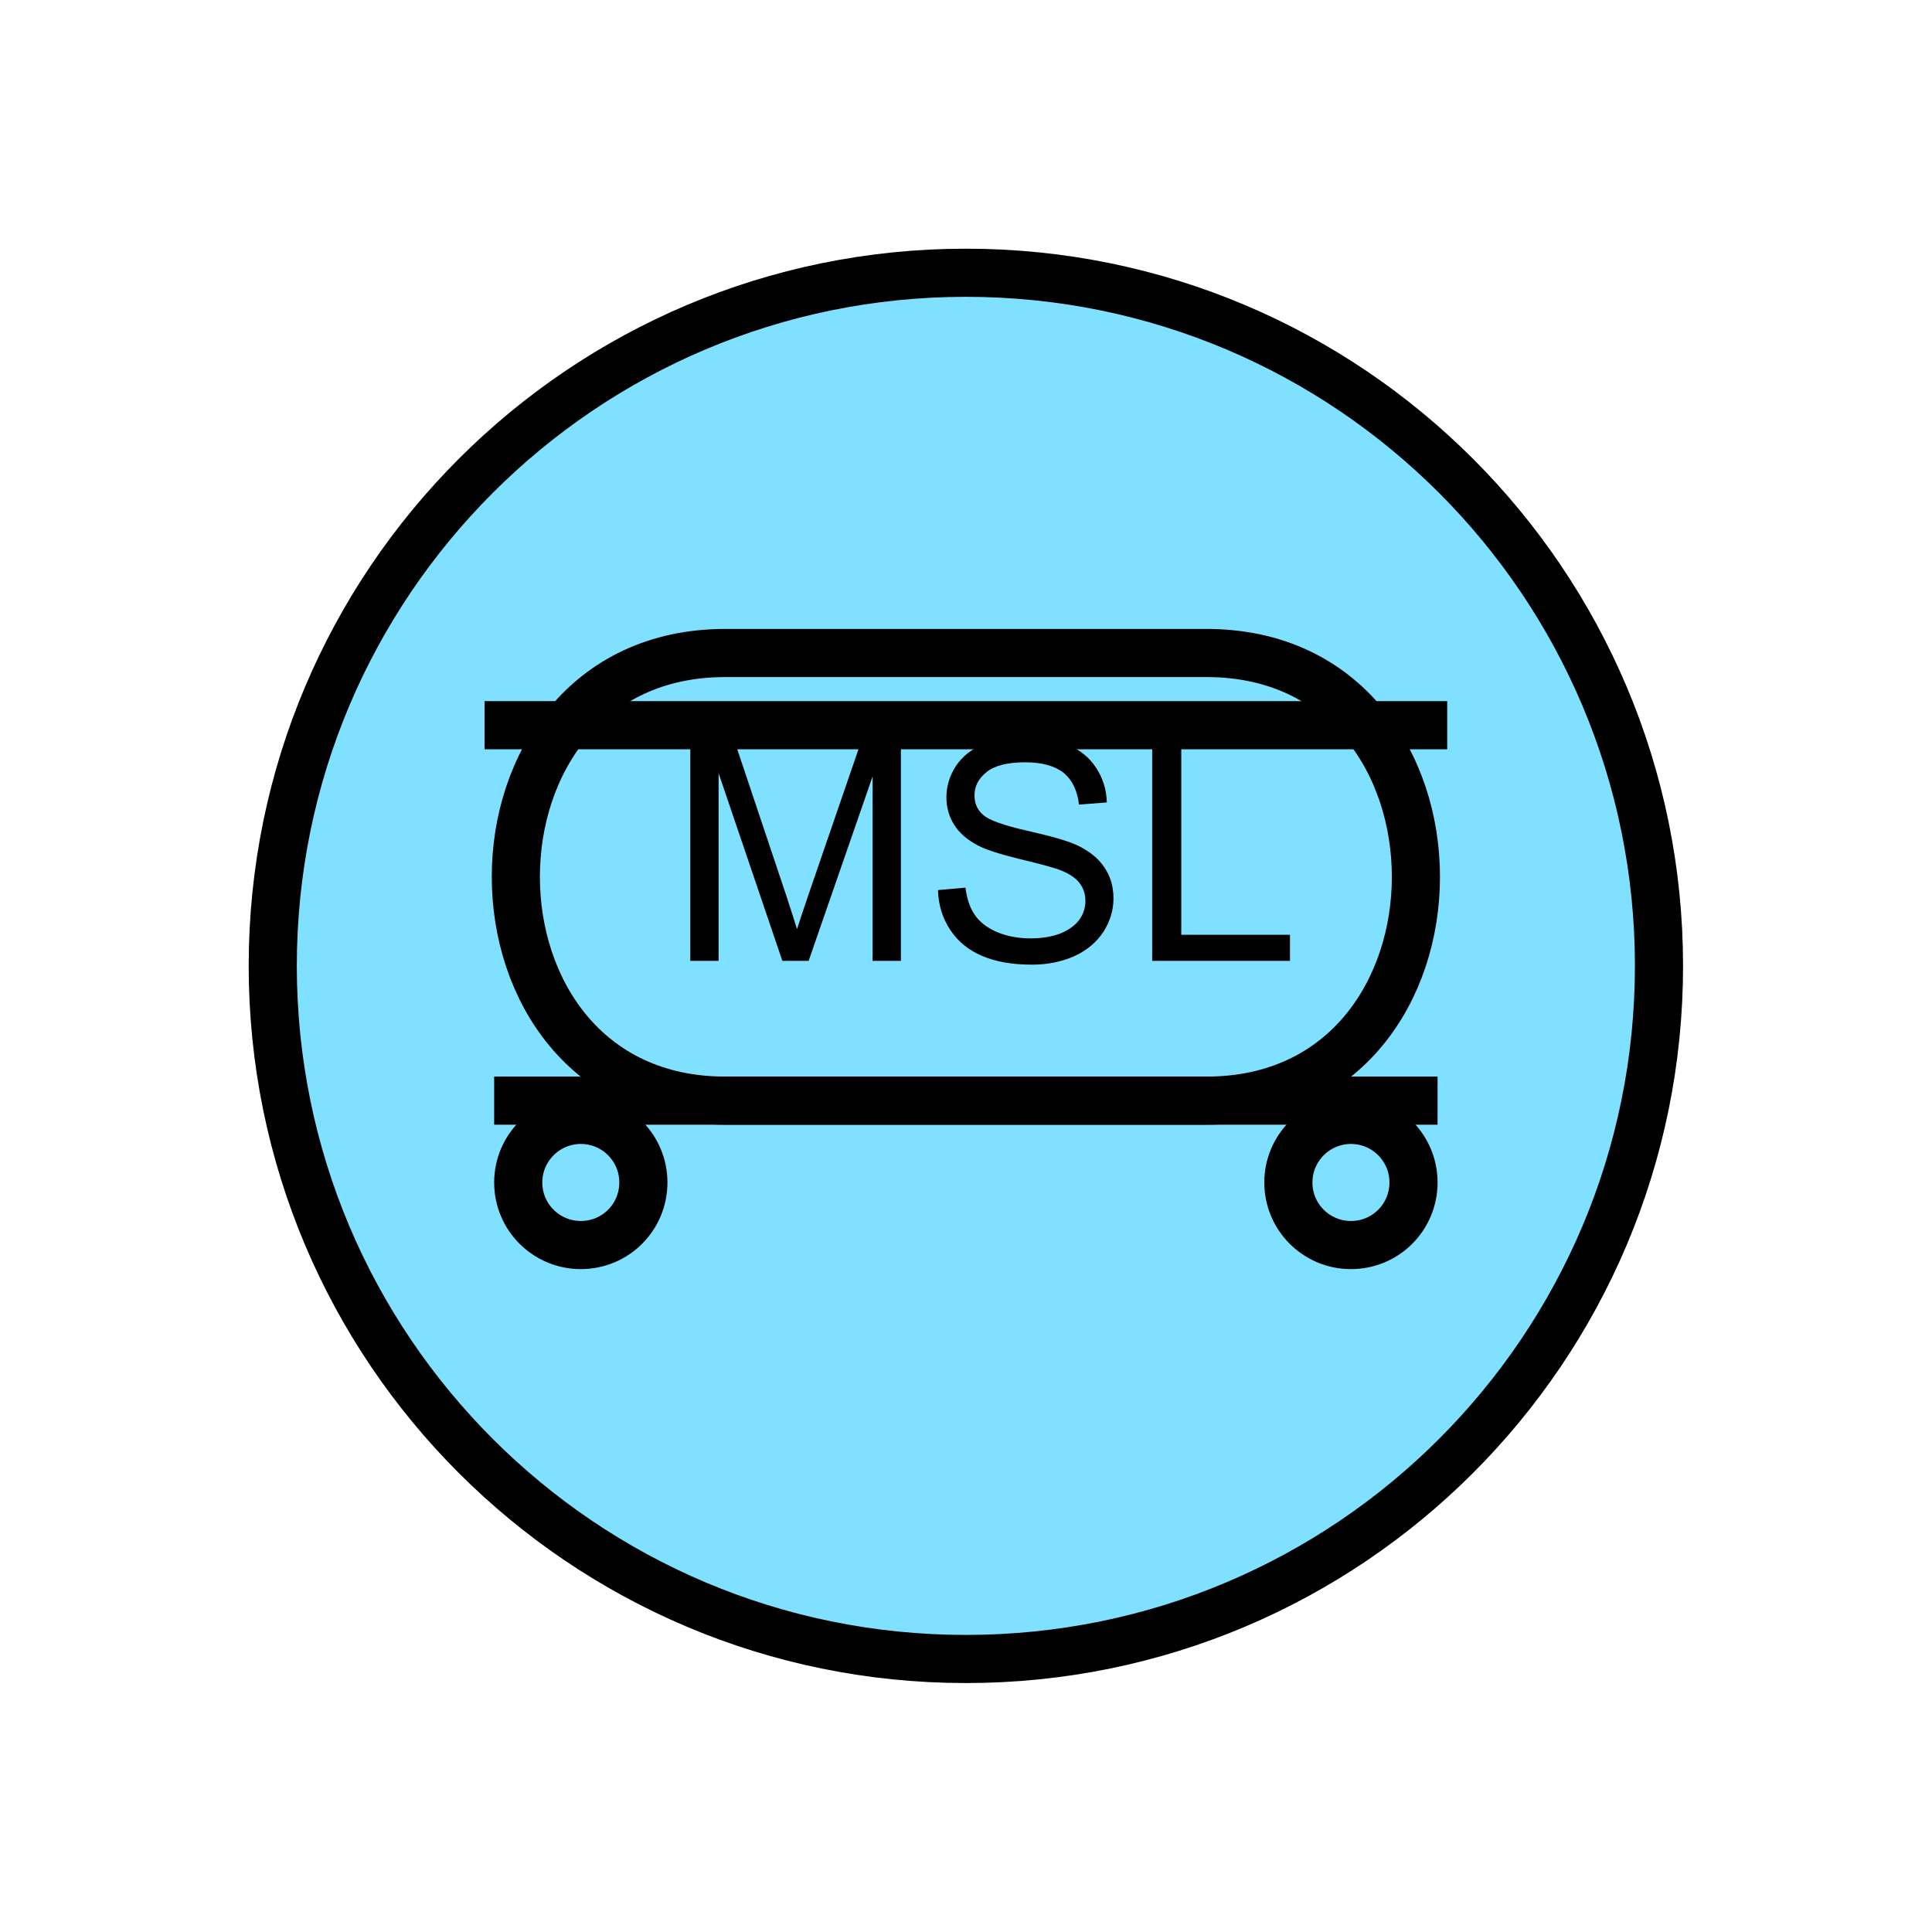 <?xml version="1.0" encoding="UTF-8" standalone="no"?>
<svg
   xmlns:dc="http://purl.org/dc/elements/1.1/"
   xmlns:cc="http://creativecommons.org/ns#"
   xmlns:rdf="http://www.w3.org/1999/02/22-rdf-syntax-ns#"
   xmlns:svg="http://www.w3.org/2000/svg"
   xmlns="http://www.w3.org/2000/svg"
   id="svg21"
   height="101.85mm"
   width="101.85mm"
   version="1.0">
  <defs
     id="defs3">
    <pattern
       y="0"
       x="0"
       height="6"
       width="6"
       patternUnits="userSpaceOnUse"
       id="EMFhbasepattern" />
  </defs>
  <path
     id="path5"
     d="  M 330.548,192.447   C 330.548,268.73 268.73,330.548 192.447,330.548   C 116.203,330.548 54.345,268.73 54.345,192.447   C 54.345,116.203 116.203,54.345 192.447,54.345   C 268.73,54.345 330.548,116.203 330.548,192.447   z "
     style="fill:#80e0ff;fill-rule:evenodd;fill-opacity:1;stroke:none;" />
  <path
     id="path7"
     d="  M 330.548,192.447   C 330.548,268.73 268.73,330.548 192.447,330.548   C 116.203,330.548 54.345,268.73 54.345,192.447   C 54.345,116.203 116.203,54.345 192.447,54.345   C 268.73,54.345 330.548,116.203 330.548,192.447  "
     style="fill:none;stroke:#000000;stroke-width:9.59px;stroke-linecap:butt;stroke-linejoin:miter;stroke-miterlimit:10;stroke-dasharray:none;stroke-opacity:1;" />
  <path
     id="path9"
     d="  M 144.495,130.109   C 88.871,130.109 88.871,219.3 144.495,219.3   L 240.398,219.3   C 296.022,219.3 296.022,130.109 240.398,130.109   z "
     style="fill:none;stroke:#000000;stroke-width:9.59px;stroke-linecap:butt;stroke-linejoin:miter;stroke-miterlimit:10;stroke-dasharray:none;stroke-opacity:1;" />
  <path
     id="path11"
     d="  M 128.191,235.603   C 128.191,242.516 122.637,248.071 115.724,248.071   C 108.851,248.071 103.256,242.516 103.256,235.603   C 103.256,228.73 108.851,223.136 115.724,223.136   C 122.637,223.136 128.191,228.73 128.191,235.603  "
     style="fill:none;stroke:#000000;stroke-width:9.59px;stroke-linecap:butt;stroke-linejoin:miter;stroke-miterlimit:10;stroke-dasharray:none;stroke-opacity:1;" />
  <path
     id="path13"
     d="  M 281.637,235.603   C 281.637,242.516 276.083,248.071 269.169,248.071   C 262.296,248.071 256.702,242.516 256.702,235.603   C 256.702,228.73 262.296,223.136 269.169,223.136   C 276.083,223.136 281.637,228.73 281.637,235.603  "
     style="fill:none;stroke:#000000;stroke-width:9.59px;stroke-linecap:butt;stroke-linejoin:miter;stroke-miterlimit:10;stroke-dasharray:none;stroke-opacity:1;" />
  <path
     id="path15"
     d="  M 98.461,219.3   L 286.432,219.3  "
     style="fill:none;stroke:#000000;stroke-width:9.59px;stroke-linecap:butt;stroke-linejoin:miter;stroke-miterlimit:10;stroke-dasharray:none;stroke-opacity:1;" />
  <path
     id="path17"
     d="  M 137.542,191.448   L 137.542,147.492   L 146.293,147.492   L 156.722,178.62   C 157.682,181.538 158.361,183.695 158.8,185.134   C 159.32,183.536 160.079,181.178 161.158,178.061   L 171.667,147.492   L 179.5,147.492   L 179.5,191.448   L 173.865,191.448   L 173.865,154.685   L 161.118,191.448   L 155.883,191.448   L 143.176,154.045   L 143.176,191.448   z  M 186.892,177.342   L 192.367,176.862   C 192.646,179.06 193.246,180.858 194.205,182.257   C 195.124,183.655 196.602,184.814 198.6,185.693   C 200.598,186.533 202.836,186.972 205.354,186.972   C 207.551,186.972 209.509,186.652 211.228,186.013   C 212.906,185.334 214.185,184.415 215.024,183.296   C 215.863,182.137 216.263,180.858 216.263,179.5   C 216.263,178.141 215.863,176.942 215.064,175.903   C 214.265,174.864 212.946,174.025 211.108,173.306   C 209.909,172.866 207.312,172.147 203.276,171.188   C 199.24,170.189 196.403,169.31 194.804,168.431   C 192.686,167.312 191.128,165.953 190.129,164.355   C 189.09,162.716 188.57,160.878 188.57,158.88   C 188.57,156.643 189.21,154.565 190.449,152.647   C 191.727,150.729 193.565,149.25 195.963,148.251   C 198.401,147.252 201.078,146.772 204.035,146.772   C 207.272,146.772 210.149,147.292 212.666,148.331   C 215.144,149.37 217.062,150.928 218.381,152.966   C 219.739,155.004 220.458,157.322 220.538,159.879   L 214.984,160.319   C 214.664,157.522 213.665,155.444 211.947,154.005   C 210.189,152.607 207.631,151.887 204.275,151.887   C 200.758,151.887 198.201,152.527 196.602,153.805   C 194.964,155.124 194.165,156.643 194.165,158.481   C 194.165,160.079 194.724,161.358 195.883,162.357   C 197.002,163.396 199.919,164.435 204.634,165.514   C 209.39,166.593 212.626,167.512 214.385,168.311   C 216.942,169.47 218.82,170.988 220.019,172.786   C 221.258,174.585 221.857,176.662 221.857,179.02   C 221.857,181.378 221.178,183.576 219.859,185.653   C 218.5,187.731 216.582,189.33 214.105,190.489   C 211.587,191.607 208.75,192.207 205.633,192.207   C 201.637,192.207 198.321,191.607 195.643,190.449   C 192.926,189.29 190.848,187.571 189.29,185.214   C 187.771,182.896 186.972,180.259 186.892,177.342   z  M 229.569,191.448   L 229.569,147.492   L 235.363,147.492   L 235.363,186.253   L 257.022,186.253   L 257.022,191.448   z "
     style="fill:#000000;fill-rule:evenodd;fill-opacity:1;stroke:none;" />
  <path
     id="path19"
     d="  M 96.543,144.495   L 288.35,144.495  "
     style="fill:none;stroke:#000000;stroke-width:9.59px;stroke-linecap:butt;stroke-linejoin:miter;stroke-miterlimit:10;stroke-dasharray:none;stroke-opacity:1;" />
</svg>
